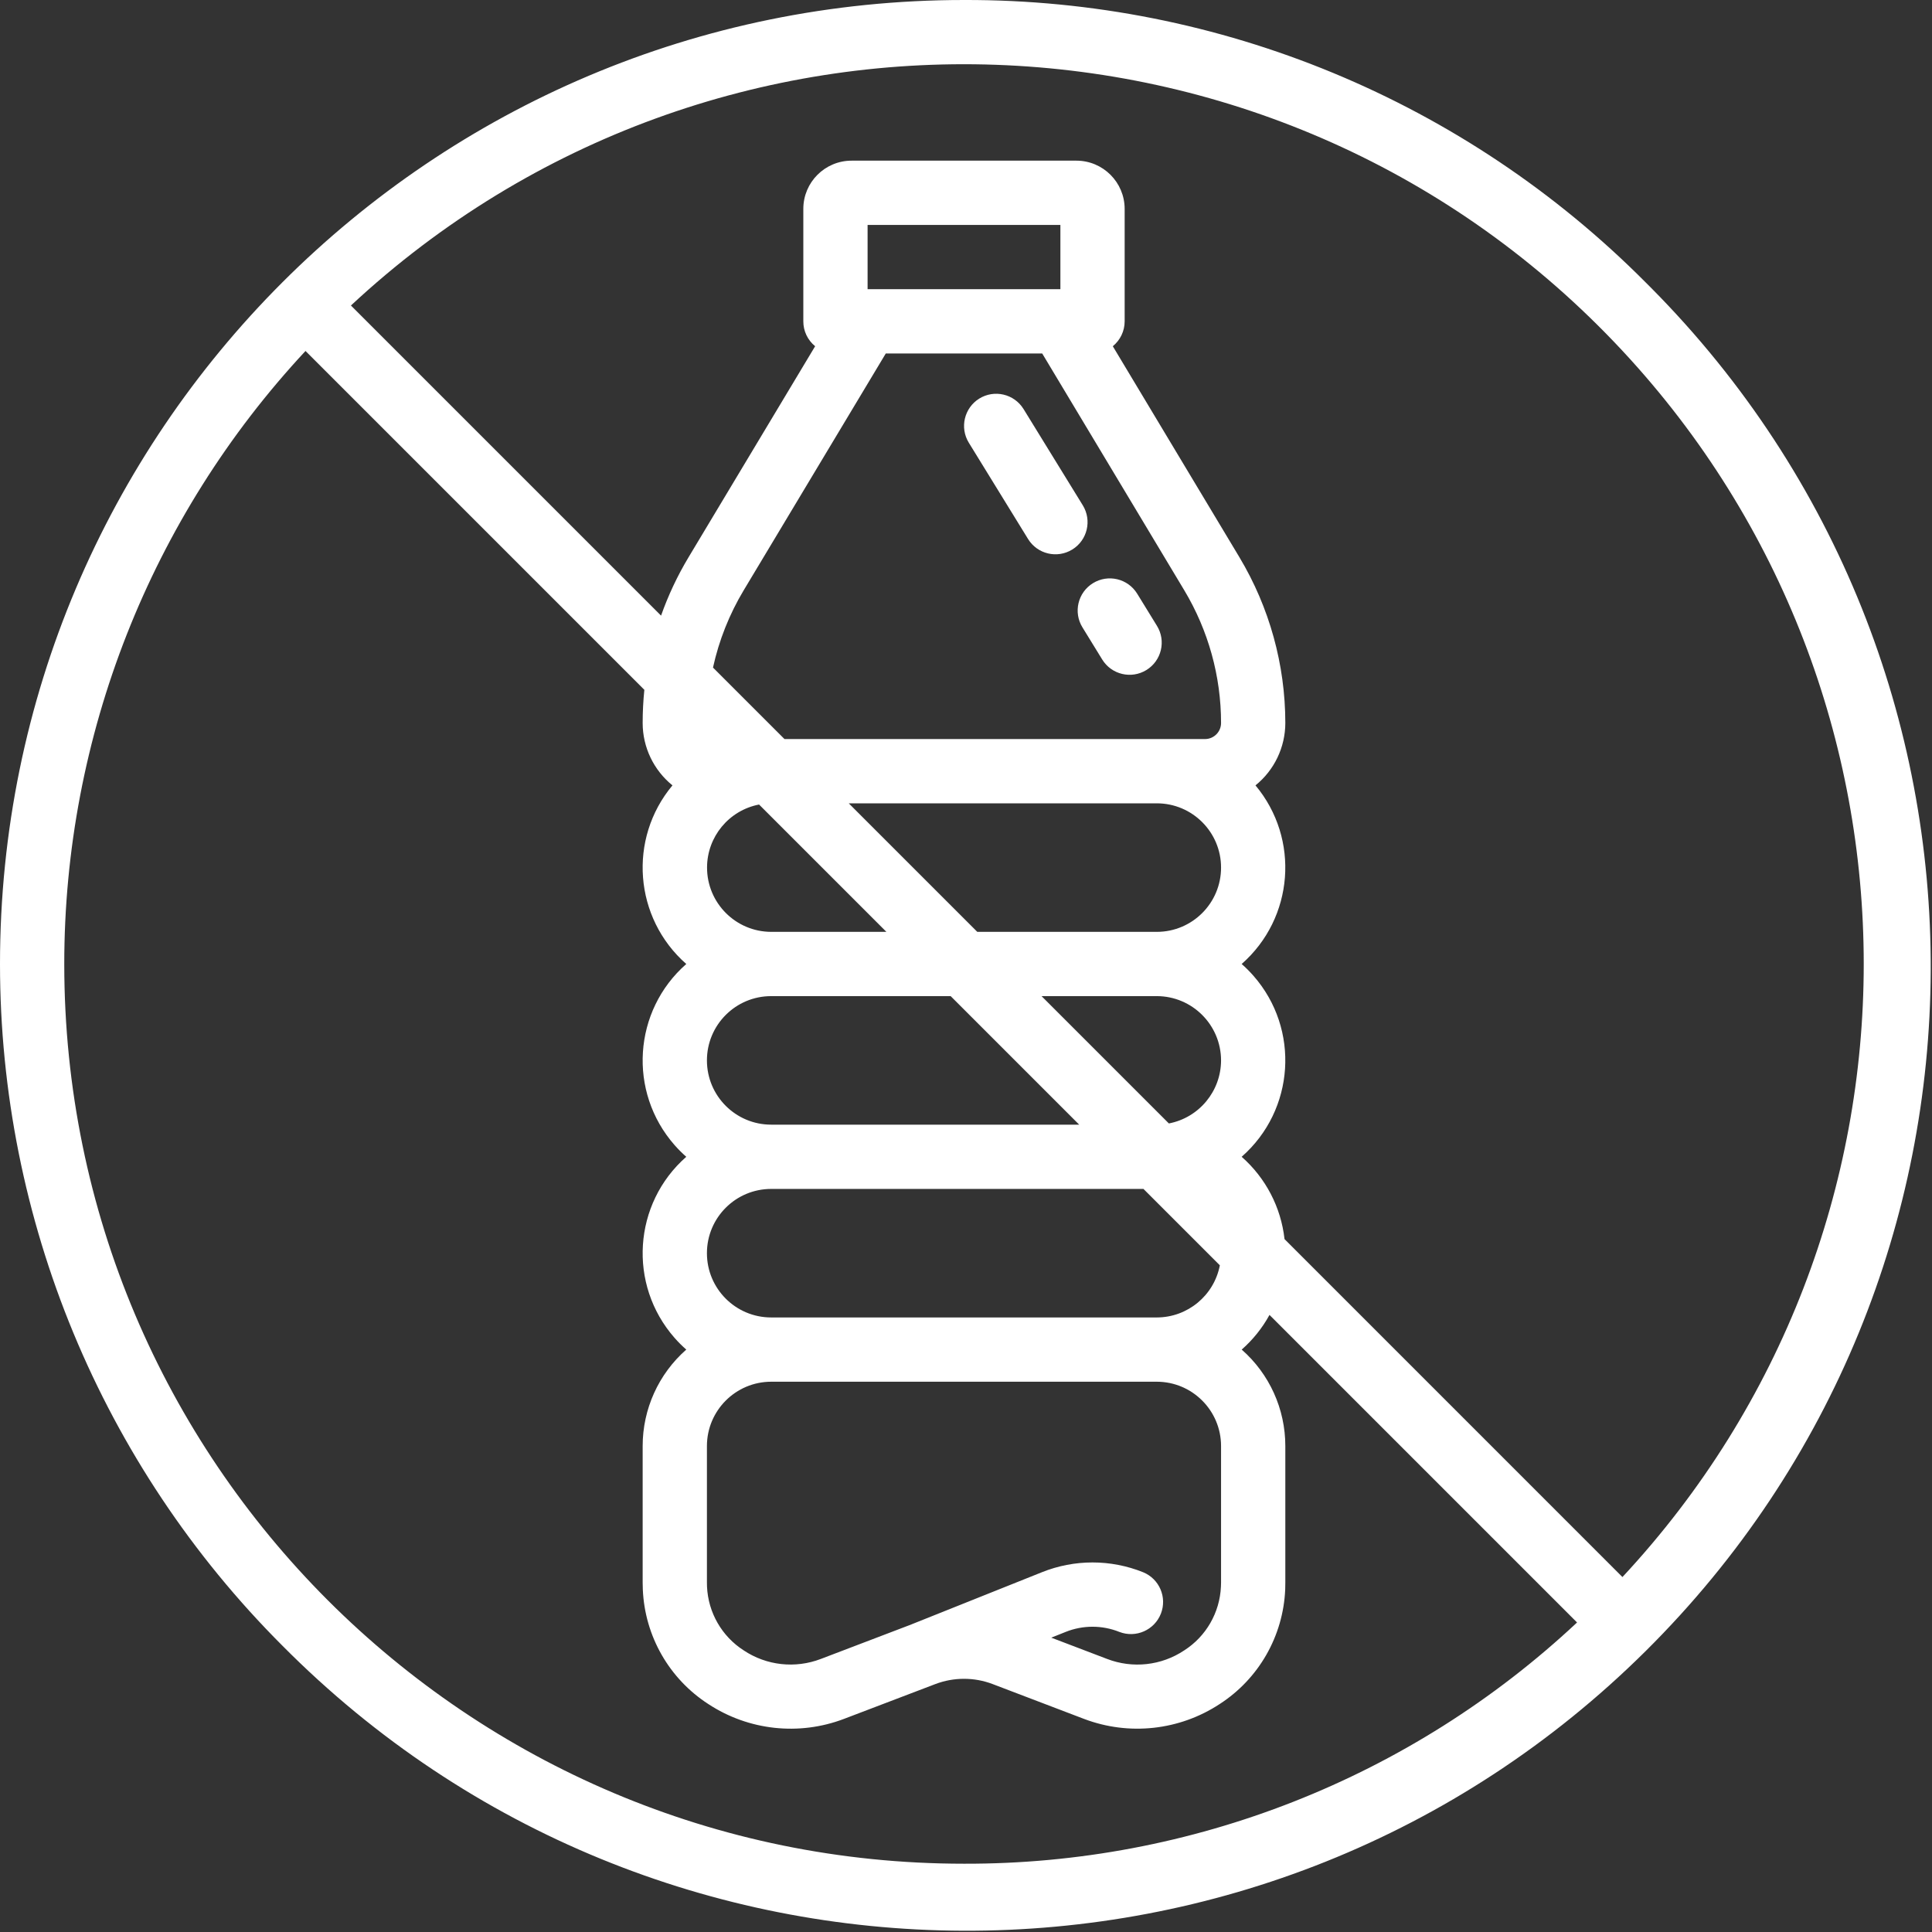 <?xml version="1.0" encoding="UTF-8" standalone="no"?>
<svg xmlns:dc="http://purl.org/dc/elements/1.1/" xmlns:cc="http://creativecommons.org/ns#"
  xmlns:rdf="http://www.w3.org/1999/02/22-rdf-syntax-ns#" xmlns:svg="http://www.w3.org/2000/svg"
  xmlns="http://www.w3.org/2000/svg" xmlns:sodipodi="http://sodipodi.sourceforge.net/DTD/sodipodi-0.dtd"
  xmlns:inkscape="http://www.inkscape.org/namespaces/inkscape" version="1.2" viewBox="0 0 481 481" width="481"
  height="481" id="svg16" sodipodi:docname="no-plastic.svg" inkscape:version="0.92.5 (2060ec1f9f, 2020-04-08)">
  <rect x="0" y="0" width="481" height="481" fill="#333333" stroke="none"/>
  <defs id="defs20" />
  <sodipodi:namedview pagecolor="#ffffff" bordercolor="#666666" borderopacity="1" objecttolerance="10"
    gridtolerance="10" guidetolerance="10" inkscape:pageopacity="0" inkscape:pageshadow="2" inkscape:window-width="776"
    inkscape:window-height="480" id="namedview18" showgrid="false" inkscape:zoom="0.49064449" inkscape:cx="240.5"
    inkscape:cy="240.5" inkscape:window-x="0" inkscape:window-y="0" inkscape:window-maximized="0"
    inkscape:current-layer="svg16" />
  <title id="title2">no-plastic-svg</title>
  <style id="style4">
    tspan {
      white-space: pre
    }
  </style>
  <g id="g14" style="fill:#ffffff">
    <g id="g12" style="fill:#ffffff">
      <g id="ouline_21_" style="fill:#ffffff">
        <path id="Layer" fill-rule="evenodd" class="shp0"
          d="M240 0C303.68 -0.17 364.79 25.14 409.7 70.3C410.16 70.75 410.62 71.21 411.07 71.67C504.42 165.77 503.81 317.73 409.7 411.07C315.6 504.42 163.64 503.81 70.3 409.71C25.29 364.7 0 303.66 0 240.01C0 107.46 107.45 0 240 0ZM240 464C296.67 464.16 351.26 442.68 392.63 403.94L316.06 327.37C314.27 330.63 311.93 333.55 309.14 336C316.05 342.06 320 350.81 320 360L320 394C320 394.58 319.99 395.16 319.97 395.73C319.47 407.34 313.38 417.98 303.62 424.27C293.63 430.82 281.1 432.19 269.92 427.96L247.12 419.27C242.54 417.53 237.47 417.53 232.88 419.27L210.08 427.96C198.9 432.2 186.37 430.82 176.38 424.27C166.62 417.98 160.53 407.34 160.04 395.73C160.01 395.16 160 394.58 160 394L160 360C160 350.81 163.96 342.06 170.86 336C169.82 335.09 168.84 334.11 167.93 333.07C156.3 319.81 157.61 299.64 170.86 288C169.82 287.09 168.84 286.11 167.93 285.07C156.3 271.81 157.61 251.64 170.86 240C157.84 228.57 156.31 208.83 167.42 195.53C162.73 191.74 160 186.03 160 180C160 177.24 160.14 174.49 160.42 171.74L76.06 87.38C37.45 128.83 15.99 183.38 16 240.03C16 363.73 116.29 464.01 240 464ZM403.93 392.63C484.03 306.62 484.03 173.34 403.93 87.33C319.63 -3.2 177.9 -8.24 87.37 76.06L164.58 153.27C166.37 148.21 168.66 143.34 171.43 138.73L202.94 86.2C201.08 84.68 199.99 82.41 200 80L200 52C200 45.38 205.37 40.01 212 40L268 40C274.62 40.01 279.99 45.38 280 52L280 80C280 82.41 278.91 84.68 277.05 86.2L308.57 138.73C316.04 151.2 319.99 165.46 320 180C319.99 186.03 317.27 191.74 312.57 195.53C323.68 208.83 322.15 228.57 309.13 240C310.17 240.91 311.15 241.89 312.06 242.93C323.7 256.19 322.38 276.37 309.13 288C315.11 293.26 318.92 300.57 319.8 308.49L403.93 392.63ZM264 72L264 56L216 56L216 72L264 72ZM304 216C304 207.16 296.83 200 288 200L211.31 200L243.31 232L288 232C296.83 232 304 224.84 304 216ZM288 248L259.31 248L291.01 279.7C298.54 278.25 303.98 271.67 304 264C303.98 255.17 296.83 248.01 288 248ZM188.98 200.3C181.47 201.76 176.05 208.32 176.03 215.96C176.01 224.8 183.16 231.98 192 232L220.68 232L188.98 200.3L188.98 200.3ZM192 248C183.16 248 176 255.16 176 264C176 272.84 183.16 280 192 280L268.68 280L236.68 248L192 248ZM192 296C183.16 296 176 303.16 176 312C176 320.84 183.16 328 192 328L288 328C295.66 327.99 302.25 322.55 303.7 315.02L284.68 296L192 296ZM192 344C183.16 344.01 176.01 351.17 176 360L176 394C176 394.34 176 394.68 176.02 395.01C176.31 401.48 179.72 407.4 185.16 410.89C190.84 414.68 198.01 415.46 204.38 413.01L226.94 404.41C226.98 404.4 227.01 404.38 227.05 404.36L259.37 391.44C267.47 388.18 276.52 388.18 284.62 391.44C288.64 393.1 290.6 397.66 289.03 401.72C287.43 405.84 282.8 407.88 278.68 406.29C274.39 404.57 269.6 404.57 265.31 406.29L261.73 407.72L275.61 413.01C281.98 415.47 289.15 414.68 294.83 410.89C300.28 407.4 303.68 401.48 303.97 395.01C303.99 394.68 304 394.34 304 394L304 360C303.99 351.17 296.83 344.01 288 344L192 344ZM185.15 146.97C181.58 152.92 179 159.42 177.51 166.2L195.31 184L300 184C302.2 184 304 182.21 304 180C304 168.36 300.83 156.95 294.85 146.97L259.47 88L220.53 88L185.15 146.97Z"
          style="fill:#ffffff" />
        <path id="path7" class="shp0"
          d="M269.49 156.19L274.41 164.19C276.73 167.96 281.66 169.13 285.42 166.81C289.18 164.5 290.36 159.57 288.04 155.81L283.12 147.81C280.8 144.04 275.88 142.87 272.11 145.19C268.35 147.5 267.17 152.43 269.49 156.19Z"
          style="fill:#ffffff" />
        <path id="path9" class="shp0"
          d="M255.95 134.19C258.27 137.96 263.2 139.13 266.96 136.81C270.72 134.5 271.89 129.57 269.58 125.81L254.81 101.81C252.47 98.06 247.54 96.91 243.79 99.24C240.07 101.56 238.9 106.45 241.18 110.19L255.95 134.19Z"
          style="fill:#ffffff" />
      </g>
    </g>
  </g>
</svg>